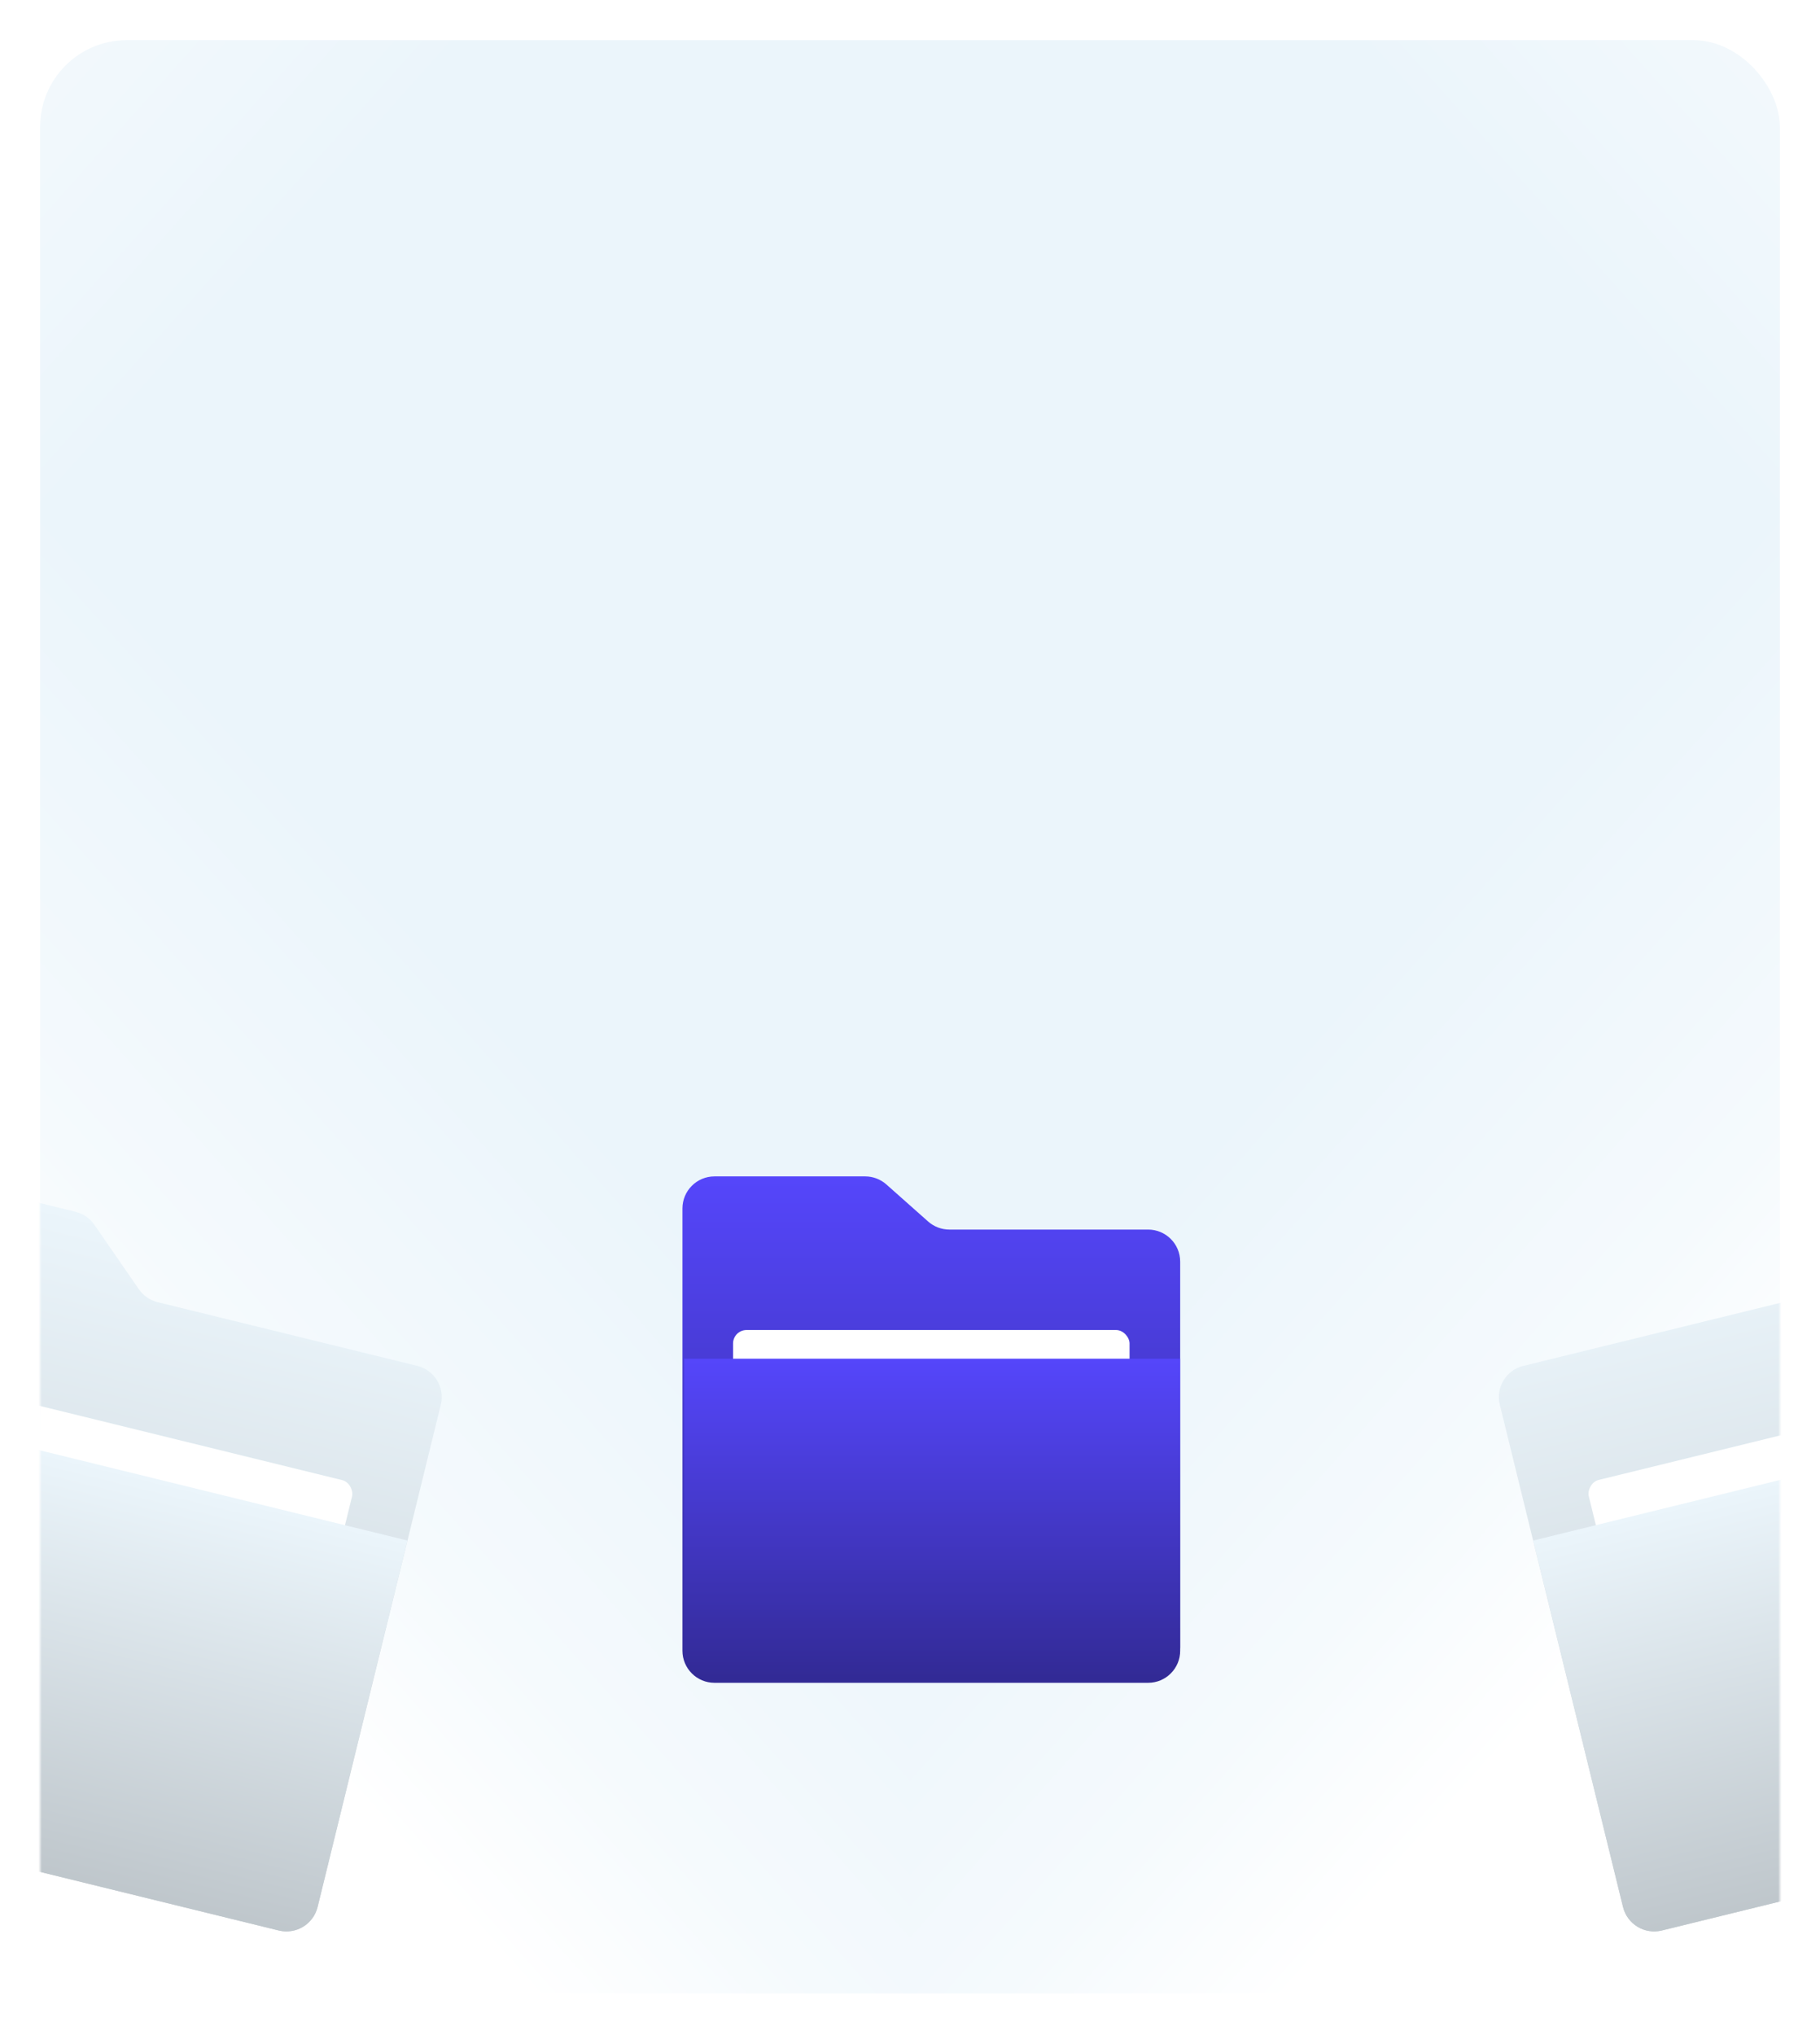 <svg width="544" height="608" viewBox="0 0 544 608" fill="none" xmlns="http://www.w3.org/2000/svg">
<g filter="url(#filter0_d_162_1513)">
<g clip-path="url(#paint0_diamond_162_1513_clip_path)" data-figma-skip-parse="true"><g transform="matrix(1.06023e-08 0.571 -0.509 1.35174e-08 272 148.941)"><rect x="0" y="0" width="776.93" height="513.207" fill="url(#paint0_diamond_162_1513)" opacity="1" shape-rendering="crispEdges"/><rect x="0" y="0" width="776.93" height="513.207" transform="scale(1 -1)" fill="url(#paint0_diamond_162_1513)" opacity="1" shape-rendering="crispEdges"/><rect x="0" y="0" width="776.93" height="513.207" transform="scale(-1 1)" fill="url(#paint0_diamond_162_1513)" opacity="1" shape-rendering="crispEdges"/><rect x="0" y="0" width="776.93" height="513.207" transform="scale(-1)" fill="url(#paint0_diamond_162_1513)" opacity="1" shape-rendering="crispEdges"/></g></g><rect x="12.003" y="8.002" width="519.994" height="583.563" rx="25.861" data-figma-gradient-fill="{&#34;type&#34;:&#34;GRADIENT_DIAMOND&#34;,&#34;stops&#34;:[{&#34;color&#34;:{&#34;r&#34;:0.92156863212585449,&#34;g&#34;:0.96078431606292725,&#34;b&#34;:0.98431372642517090,&#34;a&#34;:1.0},&#34;position&#34;:0.24748206138610840},{&#34;color&#34;:{&#34;r&#34;:0.92156863212585449,&#34;g&#34;:0.96078431606292725,&#34;b&#34;:0.98431372642517090,&#34;a&#34;:1.0},&#34;position&#34;:0.50},{&#34;color&#34;:{&#34;r&#34;:0.96078431606292725,&#34;g&#34;:0.98039215803146362,&#34;b&#34;:0.99215686321258545,&#34;a&#34;:1.0},&#34;position&#34;:0.82840776443481445},{&#34;color&#34;:{&#34;r&#34;:1.0,&#34;g&#34;:1.0,&#34;b&#34;:1.0,&#34;a&#34;:1.0},&#34;position&#34;:1.0}],&#34;stopsVar&#34;:[{&#34;color&#34;:{&#34;r&#34;:0.92156863212585449,&#34;g&#34;:0.96078431606292725,&#34;b&#34;:0.98431372642517090,&#34;a&#34;:1.0},&#34;position&#34;:0.24748206138610840},{&#34;color&#34;:{&#34;r&#34;:0.92156863212585449,&#34;g&#34;:0.96078431606292725,&#34;b&#34;:0.98431372642517090,&#34;a&#34;:1.0},&#34;position&#34;:0.50},{&#34;color&#34;:{&#34;r&#34;:0.96078431606292725,&#34;g&#34;:0.98039215803146362,&#34;b&#34;:0.99215686321258545,&#34;a&#34;:1.0},&#34;position&#34;:0.82840776443481445},{&#34;color&#34;:{&#34;r&#34;:1.0,&#34;g&#34;:1.0,&#34;b&#34;:1.0,&#34;a&#34;:1.0},&#34;position&#34;:1.0}],&#34;transform&#34;:{&#34;m00&#34;:2.1204574295552447e-05,&#34;m01&#34;:-1018.2658081054688,&#34;m02&#34;:781.13275146484375,&#34;m10&#34;:1142.7482910156250,&#34;m11&#34;:2.7034819140681066e-05,&#34;m12&#34;:-422.43341064453125},&#34;opacity&#34;:1.0,&#34;blendMode&#34;:&#34;NORMAL&#34;,&#34;visible&#34;:true}"/>
<mask id="mask0_162_1513" style="mask-type:alpha" maskUnits="userSpaceOnUse" x="12" y="8" width="520" height="584">
<g clip-path="url(#paint1_diamond_162_1513_clip_path)" data-figma-skip-parse="true"><g transform="matrix(1.06023e-08 0.571 -0.509 1.35174e-08 272 148.941)"><rect x="0" y="0" width="776.93" height="513.207" fill="url(#paint1_diamond_162_1513)" opacity="1" shape-rendering="crispEdges"/><rect x="0" y="0" width="776.93" height="513.207" transform="scale(1 -1)" fill="url(#paint1_diamond_162_1513)" opacity="1" shape-rendering="crispEdges"/><rect x="0" y="0" width="776.93" height="513.207" transform="scale(-1 1)" fill="url(#paint1_diamond_162_1513)" opacity="1" shape-rendering="crispEdges"/><rect x="0" y="0" width="776.93" height="513.207" transform="scale(-1)" fill="url(#paint1_diamond_162_1513)" opacity="1" shape-rendering="crispEdges"/></g></g><rect x="12.003" y="8.002" width="519.994" height="583.563" rx="25.861" data-figma-gradient-fill="{&#34;type&#34;:&#34;GRADIENT_DIAMOND&#34;,&#34;stops&#34;:[{&#34;color&#34;:{&#34;r&#34;:0.92156863212585449,&#34;g&#34;:0.96078431606292725,&#34;b&#34;:0.98431372642517090,&#34;a&#34;:1.0},&#34;position&#34;:0.24748206138610840},{&#34;color&#34;:{&#34;r&#34;:0.92156863212585449,&#34;g&#34;:0.96078431606292725,&#34;b&#34;:0.98431372642517090,&#34;a&#34;:1.0},&#34;position&#34;:0.50},{&#34;color&#34;:{&#34;r&#34;:0.96078431606292725,&#34;g&#34;:0.98039215803146362,&#34;b&#34;:0.99215686321258545,&#34;a&#34;:1.0},&#34;position&#34;:0.82840776443481445},{&#34;color&#34;:{&#34;r&#34;:1.0,&#34;g&#34;:1.0,&#34;b&#34;:1.0,&#34;a&#34;:1.0},&#34;position&#34;:1.0}],&#34;stopsVar&#34;:[{&#34;color&#34;:{&#34;r&#34;:0.92156863212585449,&#34;g&#34;:0.96078431606292725,&#34;b&#34;:0.98431372642517090,&#34;a&#34;:1.0},&#34;position&#34;:0.24748206138610840},{&#34;color&#34;:{&#34;r&#34;:0.92156863212585449,&#34;g&#34;:0.96078431606292725,&#34;b&#34;:0.98431372642517090,&#34;a&#34;:1.0},&#34;position&#34;:0.50},{&#34;color&#34;:{&#34;r&#34;:0.96078431606292725,&#34;g&#34;:0.98039215803146362,&#34;b&#34;:0.99215686321258545,&#34;a&#34;:1.0},&#34;position&#34;:0.82840776443481445},{&#34;color&#34;:{&#34;r&#34;:1.0,&#34;g&#34;:1.0,&#34;b&#34;:1.0,&#34;a&#34;:1.0},&#34;position&#34;:1.0}],&#34;transform&#34;:{&#34;m00&#34;:2.1204574295552447e-05,&#34;m01&#34;:-1018.2658081054688,&#34;m02&#34;:781.13275146484375,&#34;m10&#34;:1142.7482910156250,&#34;m11&#34;:2.7034819140681066e-05,&#34;m12&#34;:-422.43341064453125},&#34;opacity&#34;:1.0,&#34;blendMode&#34;:&#34;NORMAL&#34;,&#34;visible&#34;:true}"/>
</mask>
<g mask="url(#mask0_162_1513)">
<path d="M264.953 349.875L277.413 360.932C279.166 362.487 281.429 363.346 283.773 363.346H343.174C348.466 363.346 352.756 367.636 352.756 372.928V489.173C352.756 494.465 348.466 498.755 343.174 498.755H213.565C208.273 498.755 203.983 494.465 203.983 489.173V357.042C203.983 351.75 208.273 347.46 213.565 347.46H258.593C260.937 347.46 263.199 348.319 264.953 349.875Z" fill="url(#paint2_linear_162_1513)"/>
<rect x="219.111" y="393.353" width="118.514" height="14.121" rx="4.034" fill="white"/>
<path d="M204.487 401.926H352.755V488.164C352.755 493.456 348.465 497.746 343.173 497.746H214.069C208.777 497.746 204.487 493.456 204.487 488.164V401.926Z" fill="url(#paint3_linear_162_1513)"/>
<path d="M28.198 361.898L41.51 381.172C42.842 383.1 44.835 384.474 47.111 385.032L124.735 404.077C129.875 405.338 133.019 410.527 131.758 415.666L94.94 565.731C93.679 570.87 88.491 574.015 83.351 572.754L-83.361 531.851C-88.501 530.591 -91.645 525.402 -90.384 520.262L-48.712 350.409C-47.45 345.269 -42.262 342.125 -37.122 343.386L22.597 358.038C24.874 358.596 26.866 359.97 28.198 361.898Z" fill="url(#paint4_linear_162_1513)"/>
<rect x="-41.447" y="402.934" width="152.01" height="18.112" rx="4.034" transform="rotate(13.785 -41.447 402.934)" fill="white"/>
<path d="M-63.526 410.787L121.772 456.249L94.913 565.724C93.652 570.864 88.463 574.008 83.324 572.747L-83.362 531.851C-88.502 530.59 -91.646 525.402 -90.385 520.262L-63.526 410.787Z" fill="url(#paint5_linear_162_1513)"/>
<path d="M551.852 361.899L538.541 381.172C537.209 383.101 535.216 384.474 532.94 385.033L455.316 404.077C450.176 405.338 447.032 410.527 448.293 415.667L485.111 565.731C486.372 570.871 491.56 574.015 496.7 572.754L663.412 531.852C668.552 530.591 671.696 525.402 670.435 520.263L628.762 350.409C627.502 345.27 622.313 342.125 617.173 343.386L557.454 358.038C555.177 358.597 553.184 359.97 551.852 361.899Z" fill="url(#paint6_linear_162_1513)"/>
<rect width="151.976" height="18.108" rx="4.034" transform="matrix(-0.971 0.238 0.238 0.971 621.498 402.934)" fill="white"/>
<path d="M643.577 410.788L458.279 456.25L485.138 565.725C486.399 570.865 491.588 574.009 496.727 572.748L663.413 531.852C668.553 530.591 671.697 525.403 670.436 520.263L643.577 410.788Z" fill="url(#paint7_linear_162_1513)"/>
</g>
</g>
<defs>
<filter id="filter0_d_162_1513" x="0" y="0" width="544" height="607.569" filterUnits="userSpaceOnUse" color-interpolation-filters="sRGB">
<feFlood flood-opacity="0" result="BackgroundImageFix"/>
<feColorMatrix in="SourceAlpha" type="matrix" values="0 0 0 0 0 0 0 0 0 0 0 0 0 0 0 0 0 0 127 0" result="hardAlpha"/>
<feOffset dy="4"/>
<feGaussianBlur stdDeviation="6"/>
<feColorMatrix type="matrix" values="0 0 0 0 0 0 0 0 0 0 0 0 0 0 0 0 0 0 0.1 0"/>
<feBlend mode="normal" in2="BackgroundImageFix" result="effect1_dropShadow_162_1513"/>
<feBlend mode="normal" in="SourceGraphic" in2="effect1_dropShadow_162_1513" result="shape"/>
</filter>
<clipPath id="paint0_diamond_162_1513_clip_path"><rect x="12.003" y="8.002" width="519.994" height="583.563" rx="25.861"/></clipPath><clipPath id="paint1_diamond_162_1513_clip_path"><rect x="12.003" y="8.002" width="519.994" height="583.563" rx="25.861"/></clipPath><linearGradient id="paint0_diamond_162_1513" x1="0" y1="0" x2="500" y2="500" gradientUnits="userSpaceOnUse">
<stop offset="0.247" stop-color="#EBF5FB"/>
<stop offset="0.5" stop-color="#EBF5FB"/>
<stop offset="0.828" stop-color="#F5FAFD"/>
<stop offset="1" stop-color="white"/>
</linearGradient>
<linearGradient id="paint1_diamond_162_1513" x1="0" y1="0" x2="500" y2="500" gradientUnits="userSpaceOnUse">
<stop offset="0.247" stop-color="#EBF5FB"/>
<stop offset="0.5" stop-color="#EBF5FB"/>
<stop offset="0.828" stop-color="#F5FAFD"/>
<stop offset="1" stop-color="white"/>
</linearGradient>
<linearGradient id="paint2_linear_162_1513" x1="278.369" y1="347.46" x2="278.369" y2="498.755" gradientUnits="userSpaceOnUse">
<stop stop-color="#5546FB"/>
<stop offset="1" stop-color="#322A95"/>
</linearGradient>
<linearGradient id="paint3_linear_162_1513" x1="278.621" y1="401.926" x2="278.621" y2="497.746" gradientUnits="userSpaceOnUse">
<stop stop-color="#5546FB"/>
<stop offset="1" stop-color="#322A95"/>
</linearGradient>
<linearGradient id="paint4_linear_162_1513" x1="46.234" y1="363.837" x2="-68.587" y2="831.833" gradientUnits="userSpaceOnUse">
<stop stop-color="#EBF5FB"/>
<stop offset="1" stop-color="#8C9195"/>
</linearGradient>
<linearGradient id="paint5_linear_162_1513" x1="29.123" y1="433.518" x2="-33.63" y2="689.293" gradientUnits="userSpaceOnUse">
<stop stop-color="#EBF5FB"/>
<stop offset="1" stop-color="#8C9195"/>
</linearGradient>
<linearGradient id="paint6_linear_162_1513" x1="533.817" y1="363.837" x2="648.638" y2="831.834" gradientUnits="userSpaceOnUse">
<stop stop-color="#EBF5FB"/>
<stop offset="1" stop-color="#8C9195"/>
</linearGradient>
<linearGradient id="paint7_linear_162_1513" x1="550.928" y1="433.519" x2="613.681" y2="689.294" gradientUnits="userSpaceOnUse">
<stop stop-color="#EBF5FB"/>
<stop offset="1" stop-color="#8C9195"/>
</linearGradient>
</defs>
</svg>
